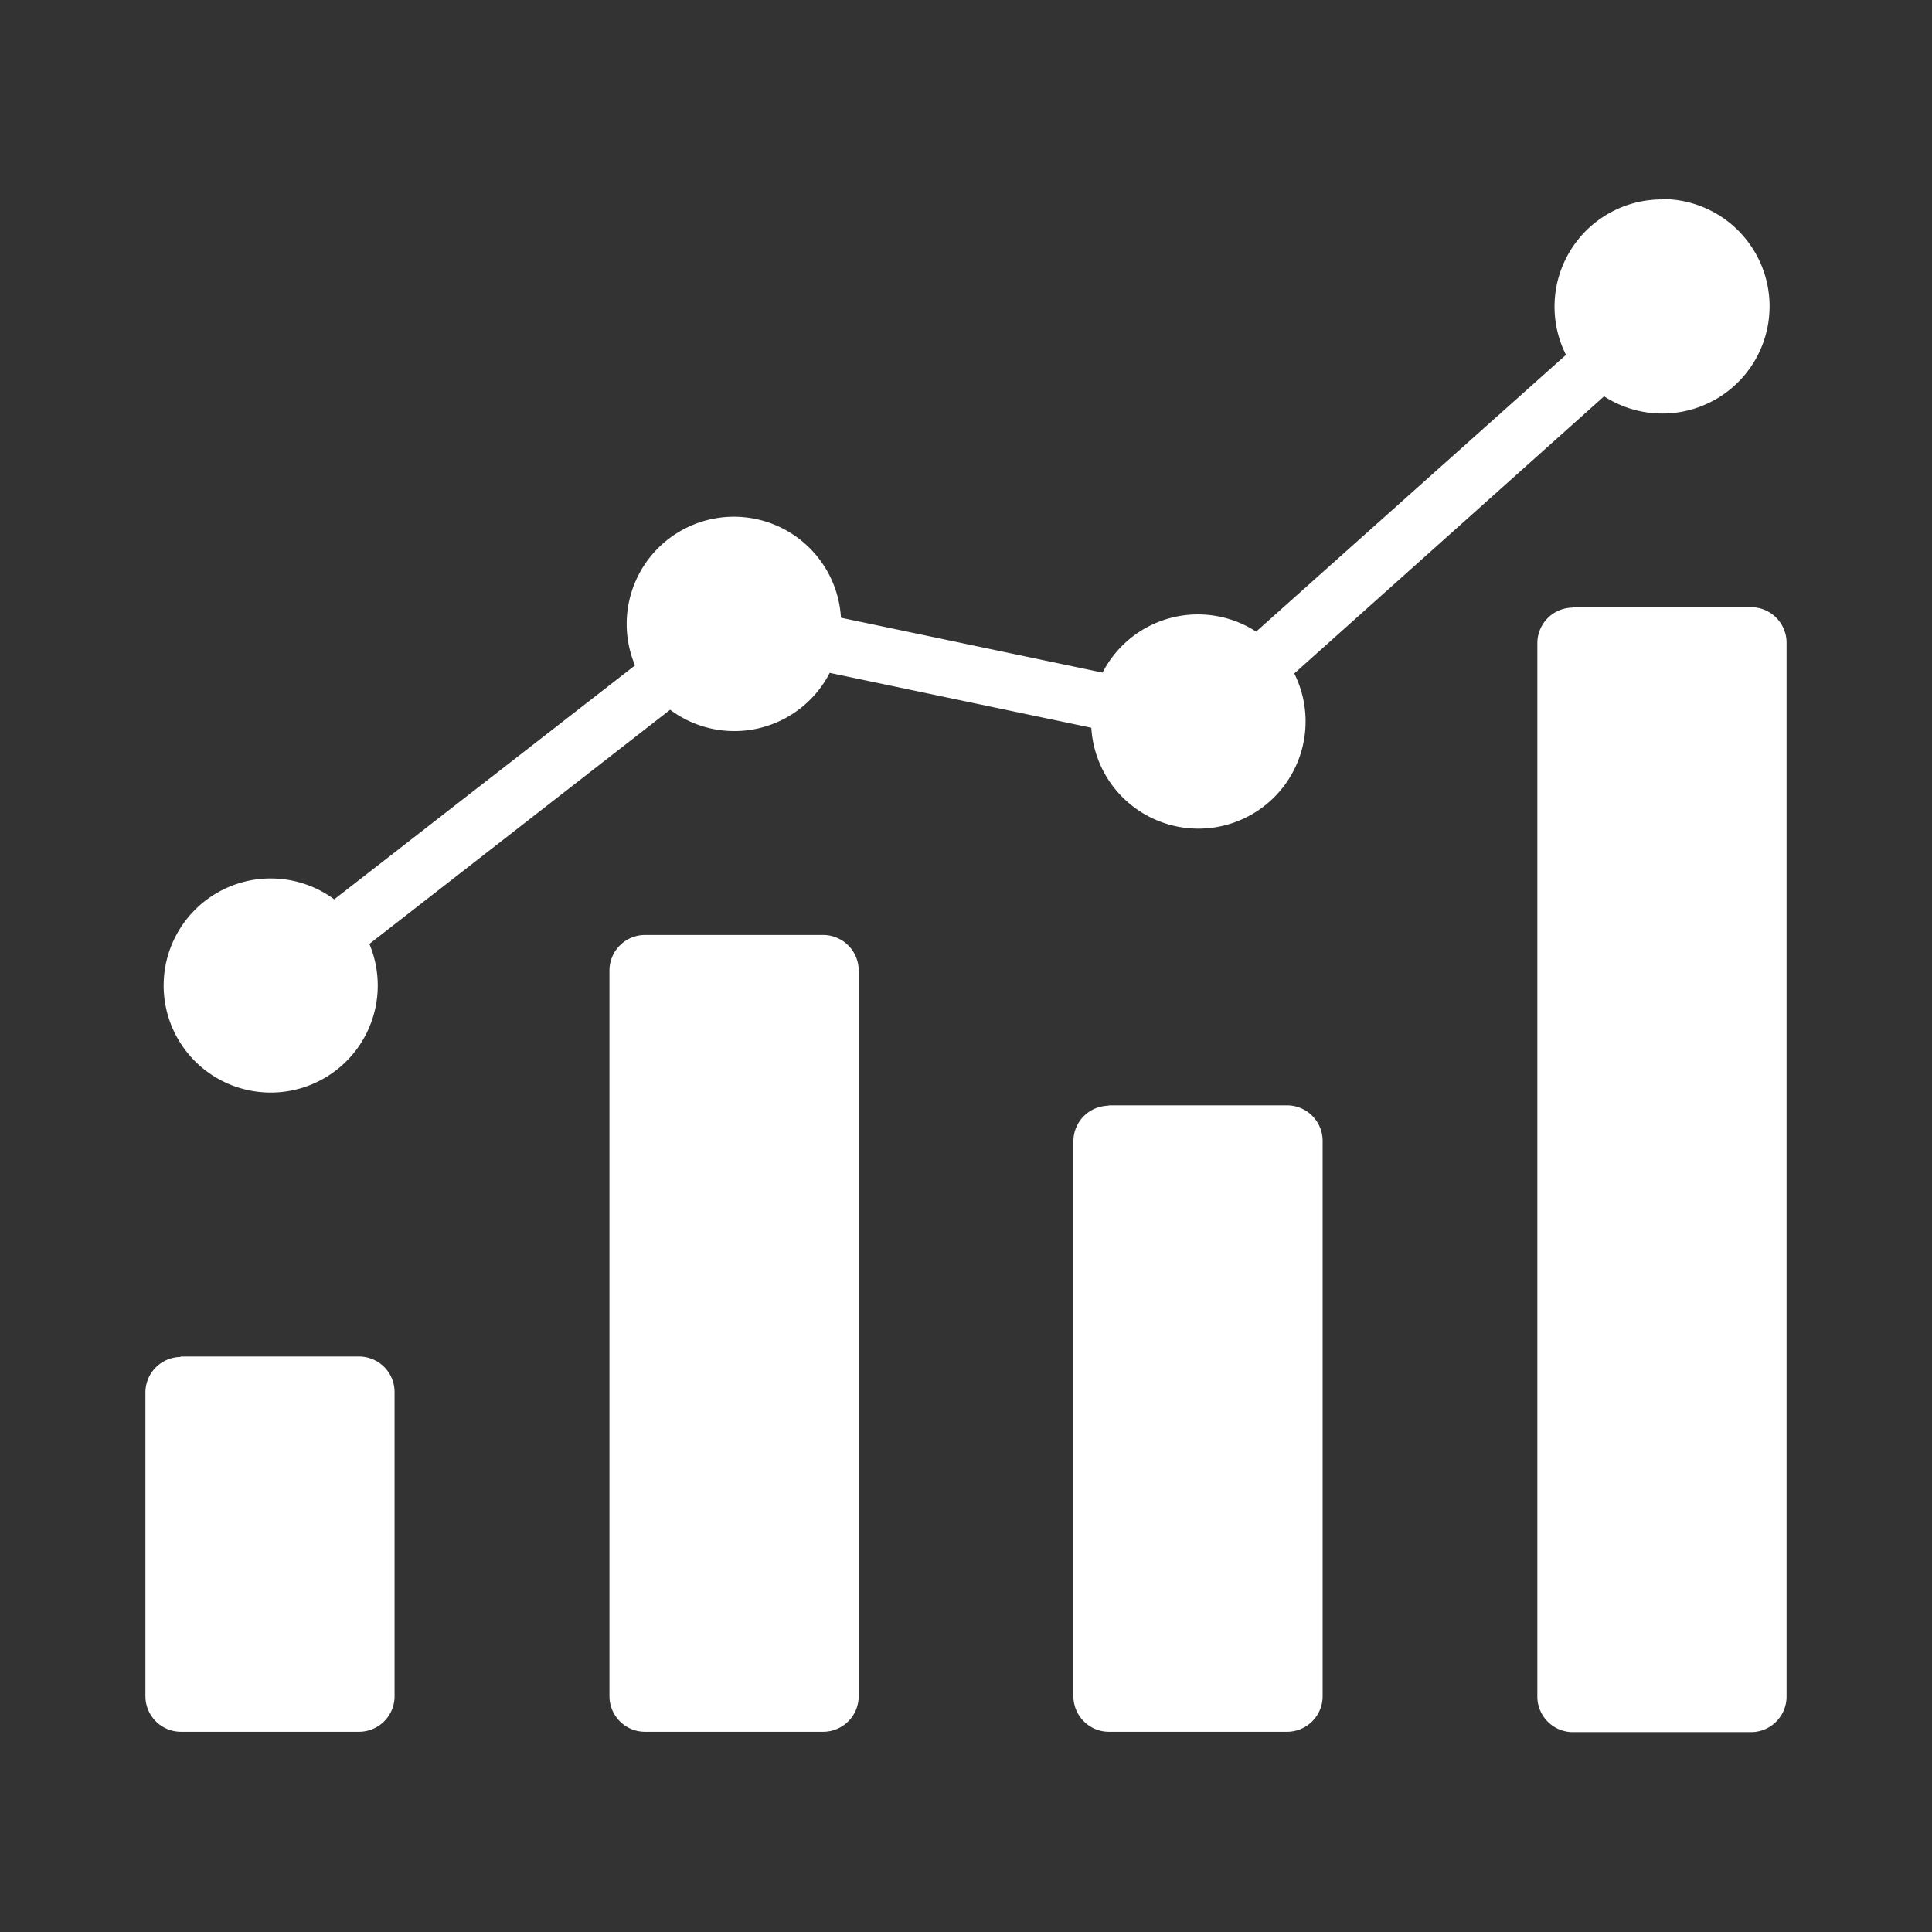 <svg xmlns="http://www.w3.org/2000/svg" width="22" height="22" viewBox="0 0 22 22">
  <rect x="0" y="0" width="22" height="22" fill="#333333" stroke="none"/>
  <g id="be" transform="translate(-56 -180)">
    <g id="group" transform="translate(4 37)">
      <rect id="base" width="22" height="22" transform="translate(52 143)" fill="#fff" opacity="0"/>
      <g id="noun-benchmark-4521119" transform="translate(44.114 130.241)">
        <path id="Path_8066" data-name="Path 8066" d="M9.942,28.206h2.037a.405.405,0,0,1,.4.4v3.473a.405.405,0,0,1-.4.4H9.942a.405.405,0,0,1-.4-.4V28.611a.405.405,0,0,1,.4-.4ZM26.811,15.03A1.221,1.221,0,0,0,25.718,16.8L22.19,19.951a1.221,1.221,0,0,0-1.749.467l-2.979-.625a1.221,1.221,0,1,0-2.345.543L11.692,23a1.219,1.219,0,1,0,.4.508l3.425-2.667a1.221,1.221,0,0,0,1.817-.42l2.979.625a1.221,1.221,0,1,0,2.311-.618l3.528-3.156a1.221,1.221,0,1,0,.663-2.246Zm-1.018,4.643h2.037a.405.405,0,0,1,.4.4V32.083a.405.405,0,0,1-.4.4H25.792a.405.405,0,0,1-.4-.4V20.078a.405.405,0,0,1,.4-.4Zm-5.283,5.673h2.037a.405.405,0,0,1,.4.4v6.333a.405.405,0,0,1-.4.4H20.509a.405.405,0,0,1-.4-.4V25.75a.405.405,0,0,1,.4-.4Zm-5.283-1.94h2.037a.405.405,0,0,1,.4.4v8.273a.405.405,0,0,1-.4.4H15.226a.405.405,0,0,1-.4-.4V23.81A.405.405,0,0,1,15.226,23.406Z" transform="translate(0 0)" fill="#fff" fill-rule="evenodd"/>
      </g>
    </g>
  </g>
</svg>
